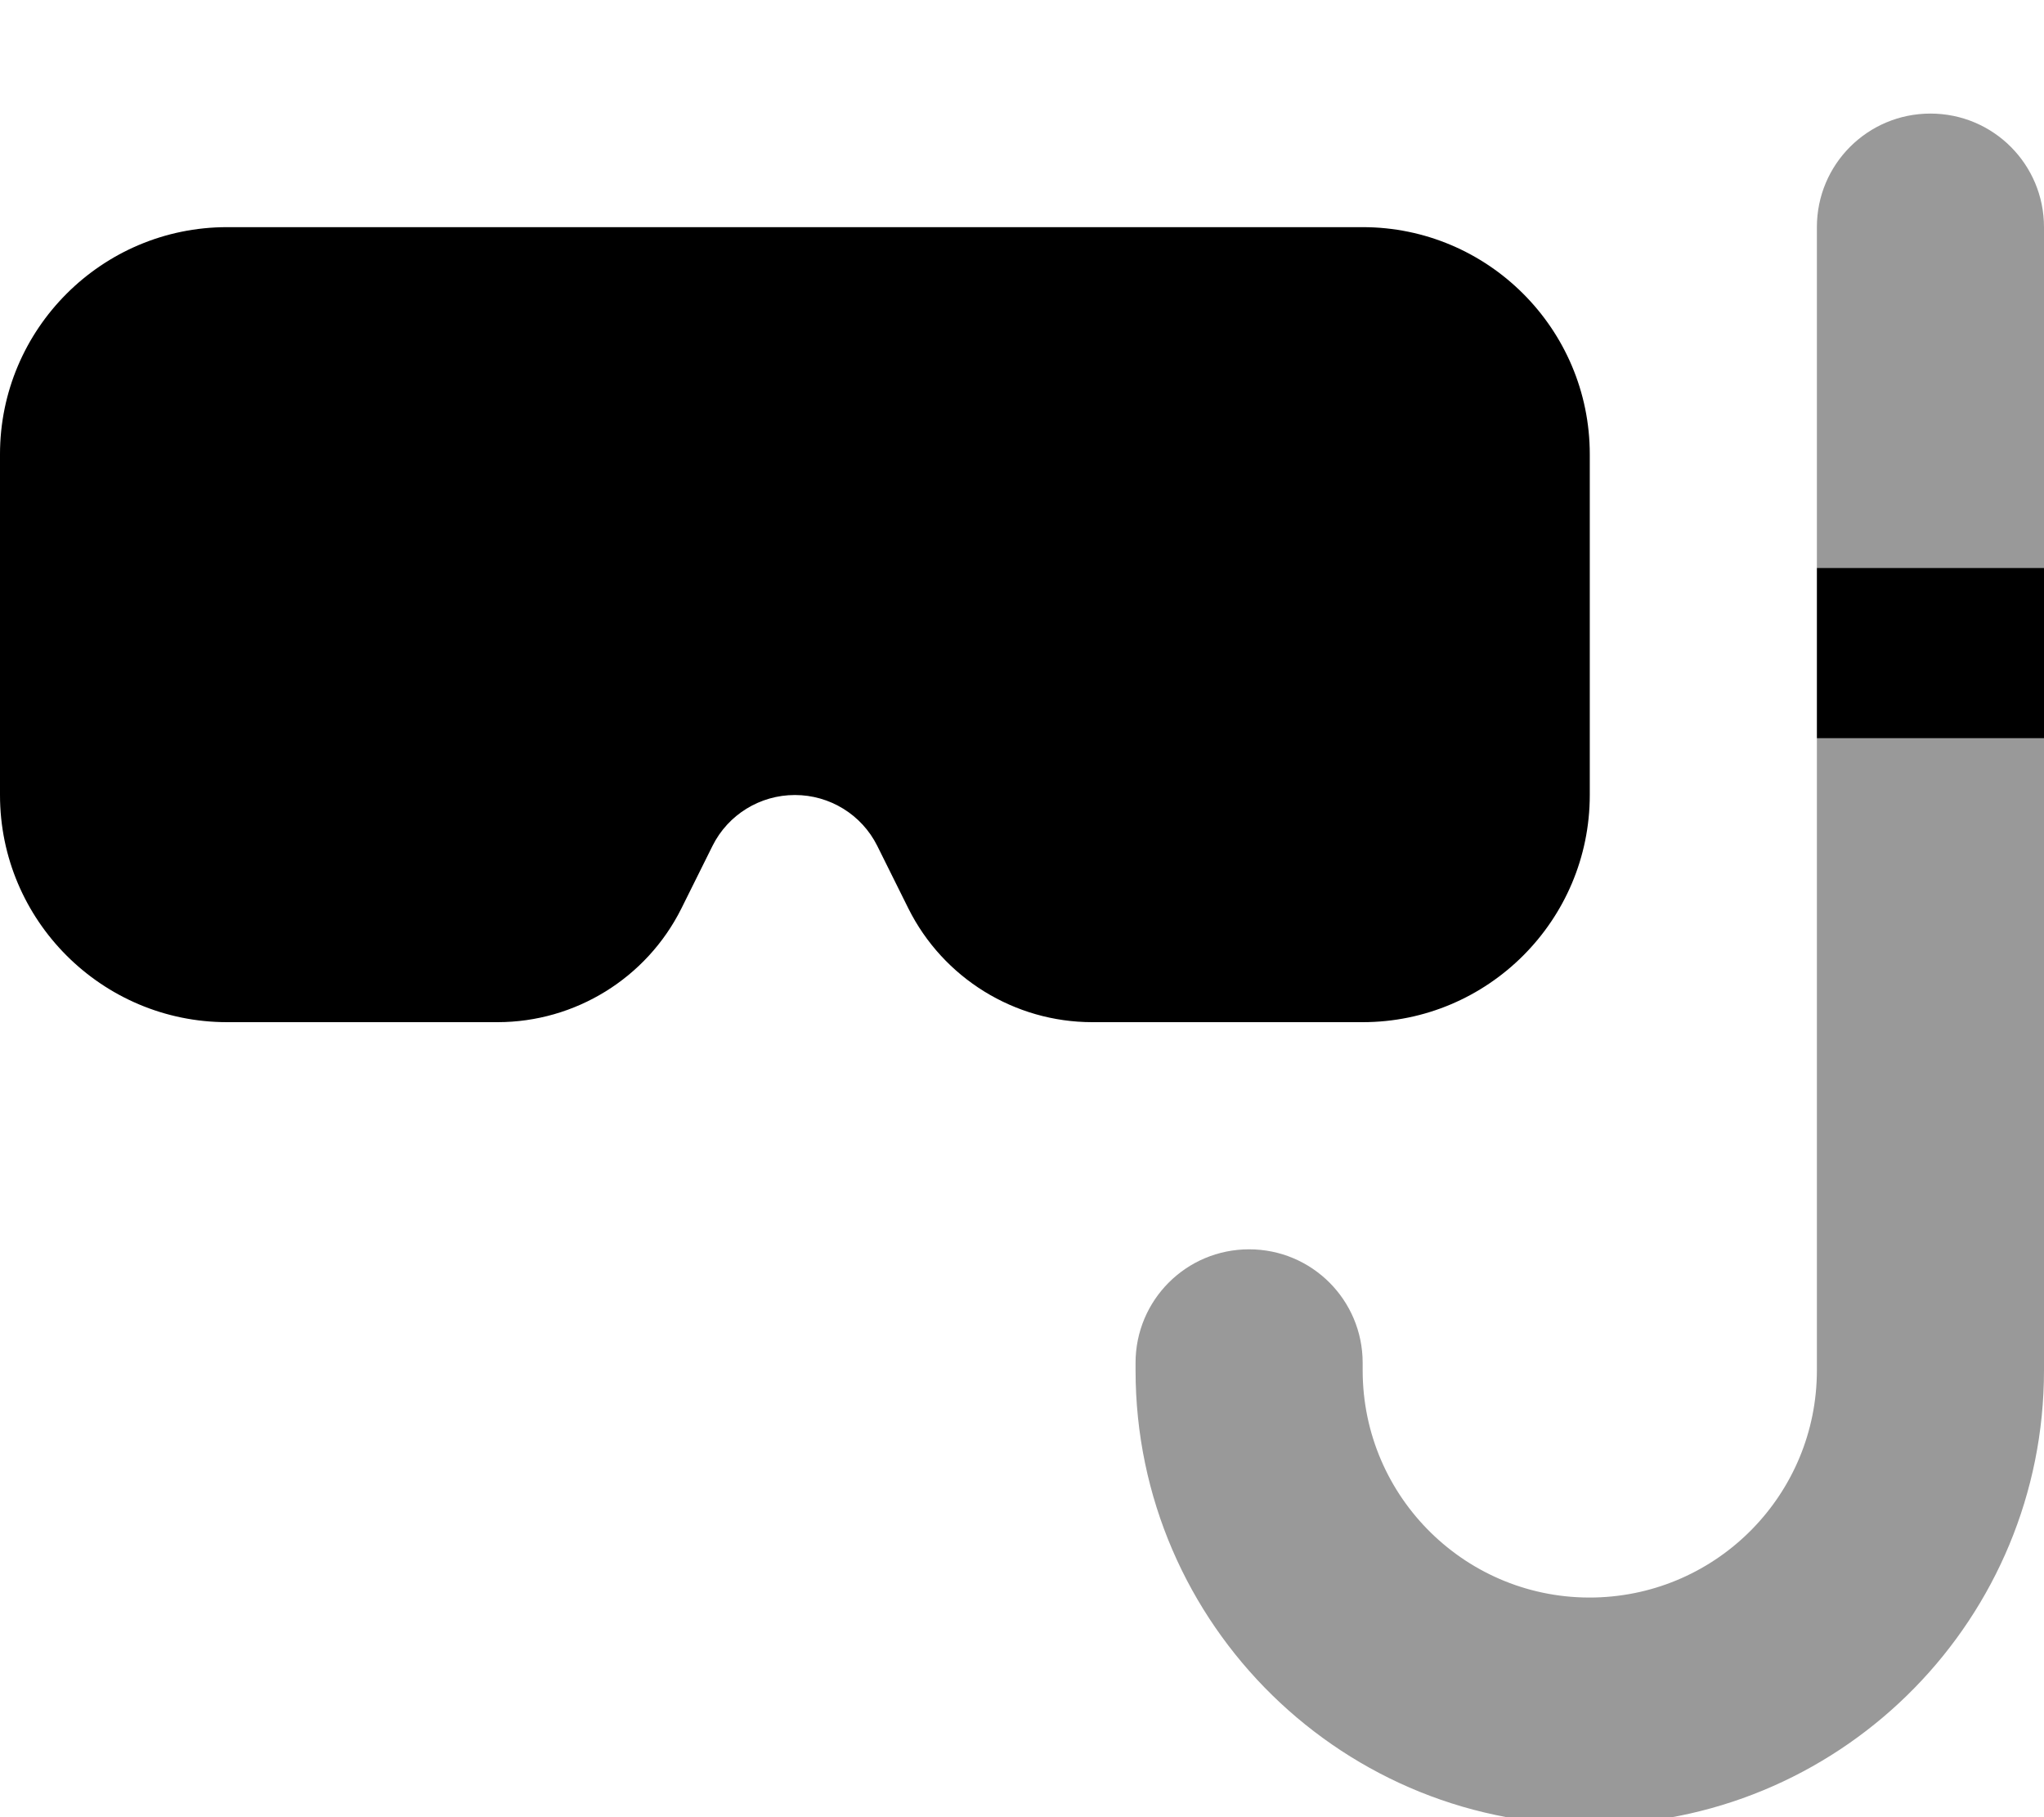 <svg xmlns="http://www.w3.org/2000/svg" viewBox="0 0 576 512"><!--! Font Awesome Pro 7.0.0 by @fontawesome - https://fontawesome.com License - https://fontawesome.com/license (Commercial License) Copyright 2025 Fonticons, Inc. --><path opacity=".4" fill="currentColor" d="M320 384l0 2.1c0 71.8 59.1 129.6 130.8 128 69.6-1.6 125.2-58.4 125.2-128l0-178.1-64 0 0 178.1c0 34.8-27.8 63.2-62.6 64-35.9 .8-65.4-28.1-65.4-64l0-2.1c0-17.7-14.3-32-32-32s-32 14.3-32 32zM512 64l0 96 64 0 0-96c0-17.7-14.3-32-32-32s-32 14.3-32 32z"/><path fill="currentColor" d="M384 64c35.3 0 64 28.7 64 64l0 96c0 35.3-28.7 64-64 64l-76.2 0c-21.9 0-42-12.4-51.8-32l-8.8-17.7c-4.4-8.8-13.4-14.3-23.2-14.3s-18.8 5.5-23.2 14.3L192 256c-9.8 19.6-29.9 32-51.8 32L64 288c-35.3 0-64-28.7-64-64l0-96C0 92.7 28.7 64 64 64l320 0zM576 208l-64 0 0-48 64 0 0 48z"/></svg>